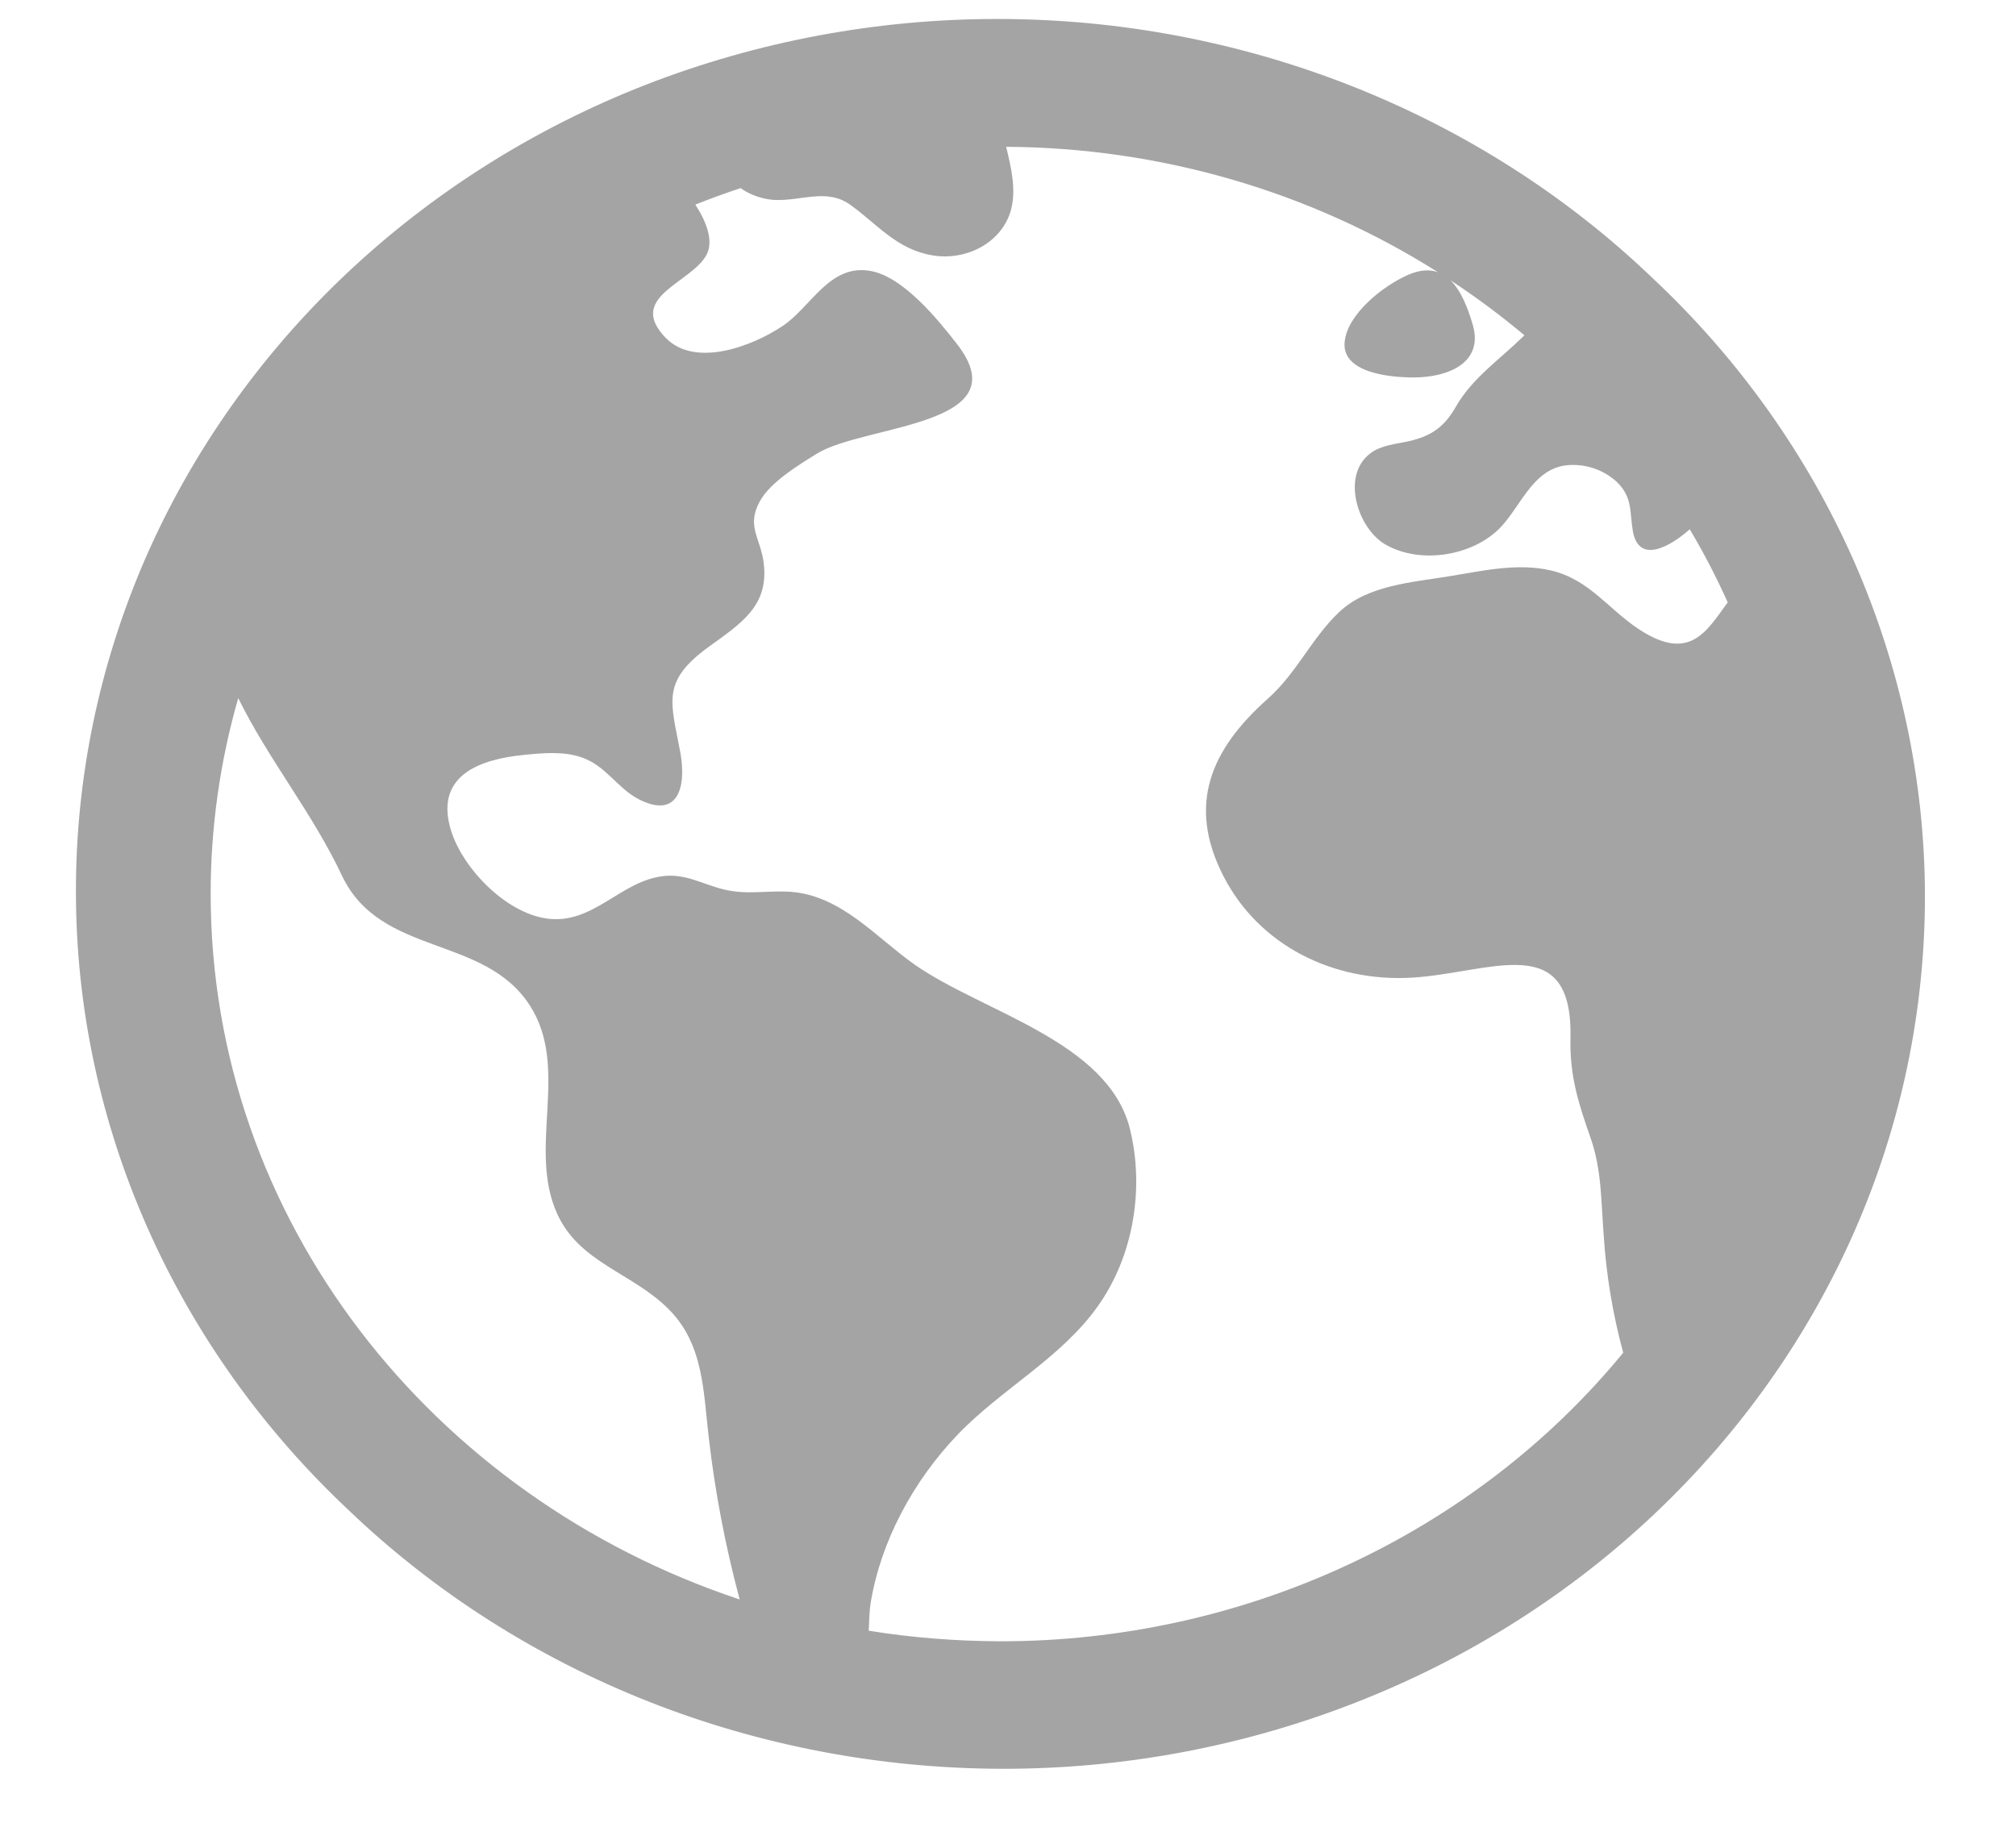 <svg width="12" height="11" viewBox="0 0 12 11" fill="none" xmlns="http://www.w3.org/2000/svg">
<path d="M9.832 1.651C9.324 1.165 8.719 0.779 8.053 0.515C7.386 0.251 6.671 0.114 5.949 0.113C5.227 0.111 4.511 0.245 3.843 0.505C3.175 0.766 2.569 1.15 2.058 1.633C1.547 2.117 1.142 2.691 0.866 3.323C0.591 3.955 0.45 4.632 0.452 5.316C0.453 6 0.598 6.677 0.877 7.307C1.156 7.938 1.564 8.511 2.077 8.992C2.585 9.478 3.19 9.864 3.856 10.128C4.523 10.392 5.238 10.528 5.96 10.53C6.683 10.532 7.398 10.398 8.066 10.137C8.734 9.877 9.341 9.493 9.851 9.01C10.362 8.526 10.767 7.952 11.043 7.32C11.319 6.688 11.459 6.011 11.458 5.327C11.456 4.643 11.311 3.966 11.033 3.335C10.754 2.705 10.346 2.132 9.832 1.651ZM1.254 5.321C1.254 4.928 1.309 4.536 1.418 4.156C1.598 4.522 1.859 4.838 2.036 5.214C2.266 5.697 2.882 5.563 3.154 5.986C3.395 6.361 3.137 6.836 3.318 7.229C3.449 7.515 3.759 7.577 3.972 7.786C4.19 7.996 4.186 8.284 4.219 8.559C4.256 8.881 4.317 9.201 4.401 9.515C4.401 9.517 4.401 9.52 4.403 9.522C2.571 8.913 1.254 7.26 1.254 5.321ZM5.955 9.771C5.692 9.77 5.43 9.75 5.171 9.708C5.174 9.646 5.175 9.587 5.182 9.546C5.241 9.178 5.436 8.817 5.699 8.542C5.959 8.27 6.315 8.086 6.534 7.777C6.749 7.476 6.813 7.07 6.725 6.718C6.594 6.198 5.848 6.025 5.445 5.743C5.214 5.581 5.008 5.33 4.704 5.309C4.564 5.3 4.447 5.329 4.308 5.295C4.181 5.264 4.081 5.199 3.945 5.216C3.692 5.247 3.532 5.503 3.26 5.469C3.002 5.436 2.735 5.15 2.677 4.917C2.601 4.617 2.852 4.52 3.12 4.494C3.231 4.483 3.357 4.471 3.465 4.51C3.606 4.559 3.673 4.69 3.8 4.757C4.038 4.88 4.086 4.683 4.05 4.482C3.995 4.183 3.932 4.06 4.214 3.854C4.41 3.712 4.577 3.609 4.546 3.353C4.528 3.203 4.441 3.135 4.522 2.986C4.583 2.872 4.752 2.769 4.862 2.701C5.145 2.526 6.077 2.539 5.697 2.049C5.585 1.905 5.378 1.648 5.182 1.613C4.938 1.569 4.829 1.827 4.658 1.941C4.482 2.059 4.139 2.193 3.962 2.011C3.725 1.765 4.12 1.685 4.207 1.514C4.247 1.434 4.207 1.323 4.139 1.218C4.227 1.183 4.317 1.15 4.408 1.12C4.465 1.16 4.533 1.184 4.604 1.19C4.768 1.2 4.922 1.116 5.065 1.222C5.224 1.337 5.338 1.484 5.549 1.52C5.753 1.555 5.968 1.443 6.019 1.245C6.049 1.125 6.019 0.998 5.989 0.874C6.905 0.879 7.799 1.139 8.56 1.621C8.511 1.603 8.453 1.605 8.38 1.637C8.232 1.702 8.021 1.869 8.004 2.034C7.984 2.221 8.276 2.247 8.414 2.247C8.622 2.247 8.833 2.159 8.766 1.932C8.737 1.833 8.697 1.73 8.633 1.668C8.787 1.769 8.934 1.879 9.074 1.996C9.072 1.998 9.07 2 9.068 2.002C8.926 2.141 8.763 2.251 8.666 2.421C8.598 2.54 8.522 2.596 8.384 2.627C8.308 2.644 8.221 2.65 8.158 2.698C7.98 2.83 8.081 3.148 8.249 3.243C8.461 3.363 8.776 3.307 8.936 3.135C9.061 3.001 9.135 2.767 9.36 2.768C9.459 2.767 9.554 2.804 9.625 2.87C9.718 2.961 9.7 3.046 9.719 3.16C9.754 3.363 9.943 3.253 10.058 3.151C10.142 3.292 10.217 3.437 10.284 3.586C10.158 3.758 10.058 3.946 9.754 3.745C9.572 3.625 9.46 3.45 9.232 3.396C9.032 3.35 8.828 3.398 8.63 3.43C8.406 3.467 8.141 3.483 7.971 3.644C7.807 3.799 7.72 4.006 7.545 4.161C7.207 4.462 7.064 4.791 7.283 5.217C7.494 5.627 7.934 5.849 8.409 5.82C8.876 5.79 9.361 5.534 9.348 6.176C9.343 6.403 9.393 6.561 9.467 6.772C9.535 6.966 9.53 7.155 9.546 7.356C9.561 7.591 9.6 7.825 9.662 8.053C9.223 8.588 8.661 9.02 8.018 9.318C7.376 9.616 6.67 9.771 5.955 9.771Z" fill="#A4A4A4"/>
</svg>
